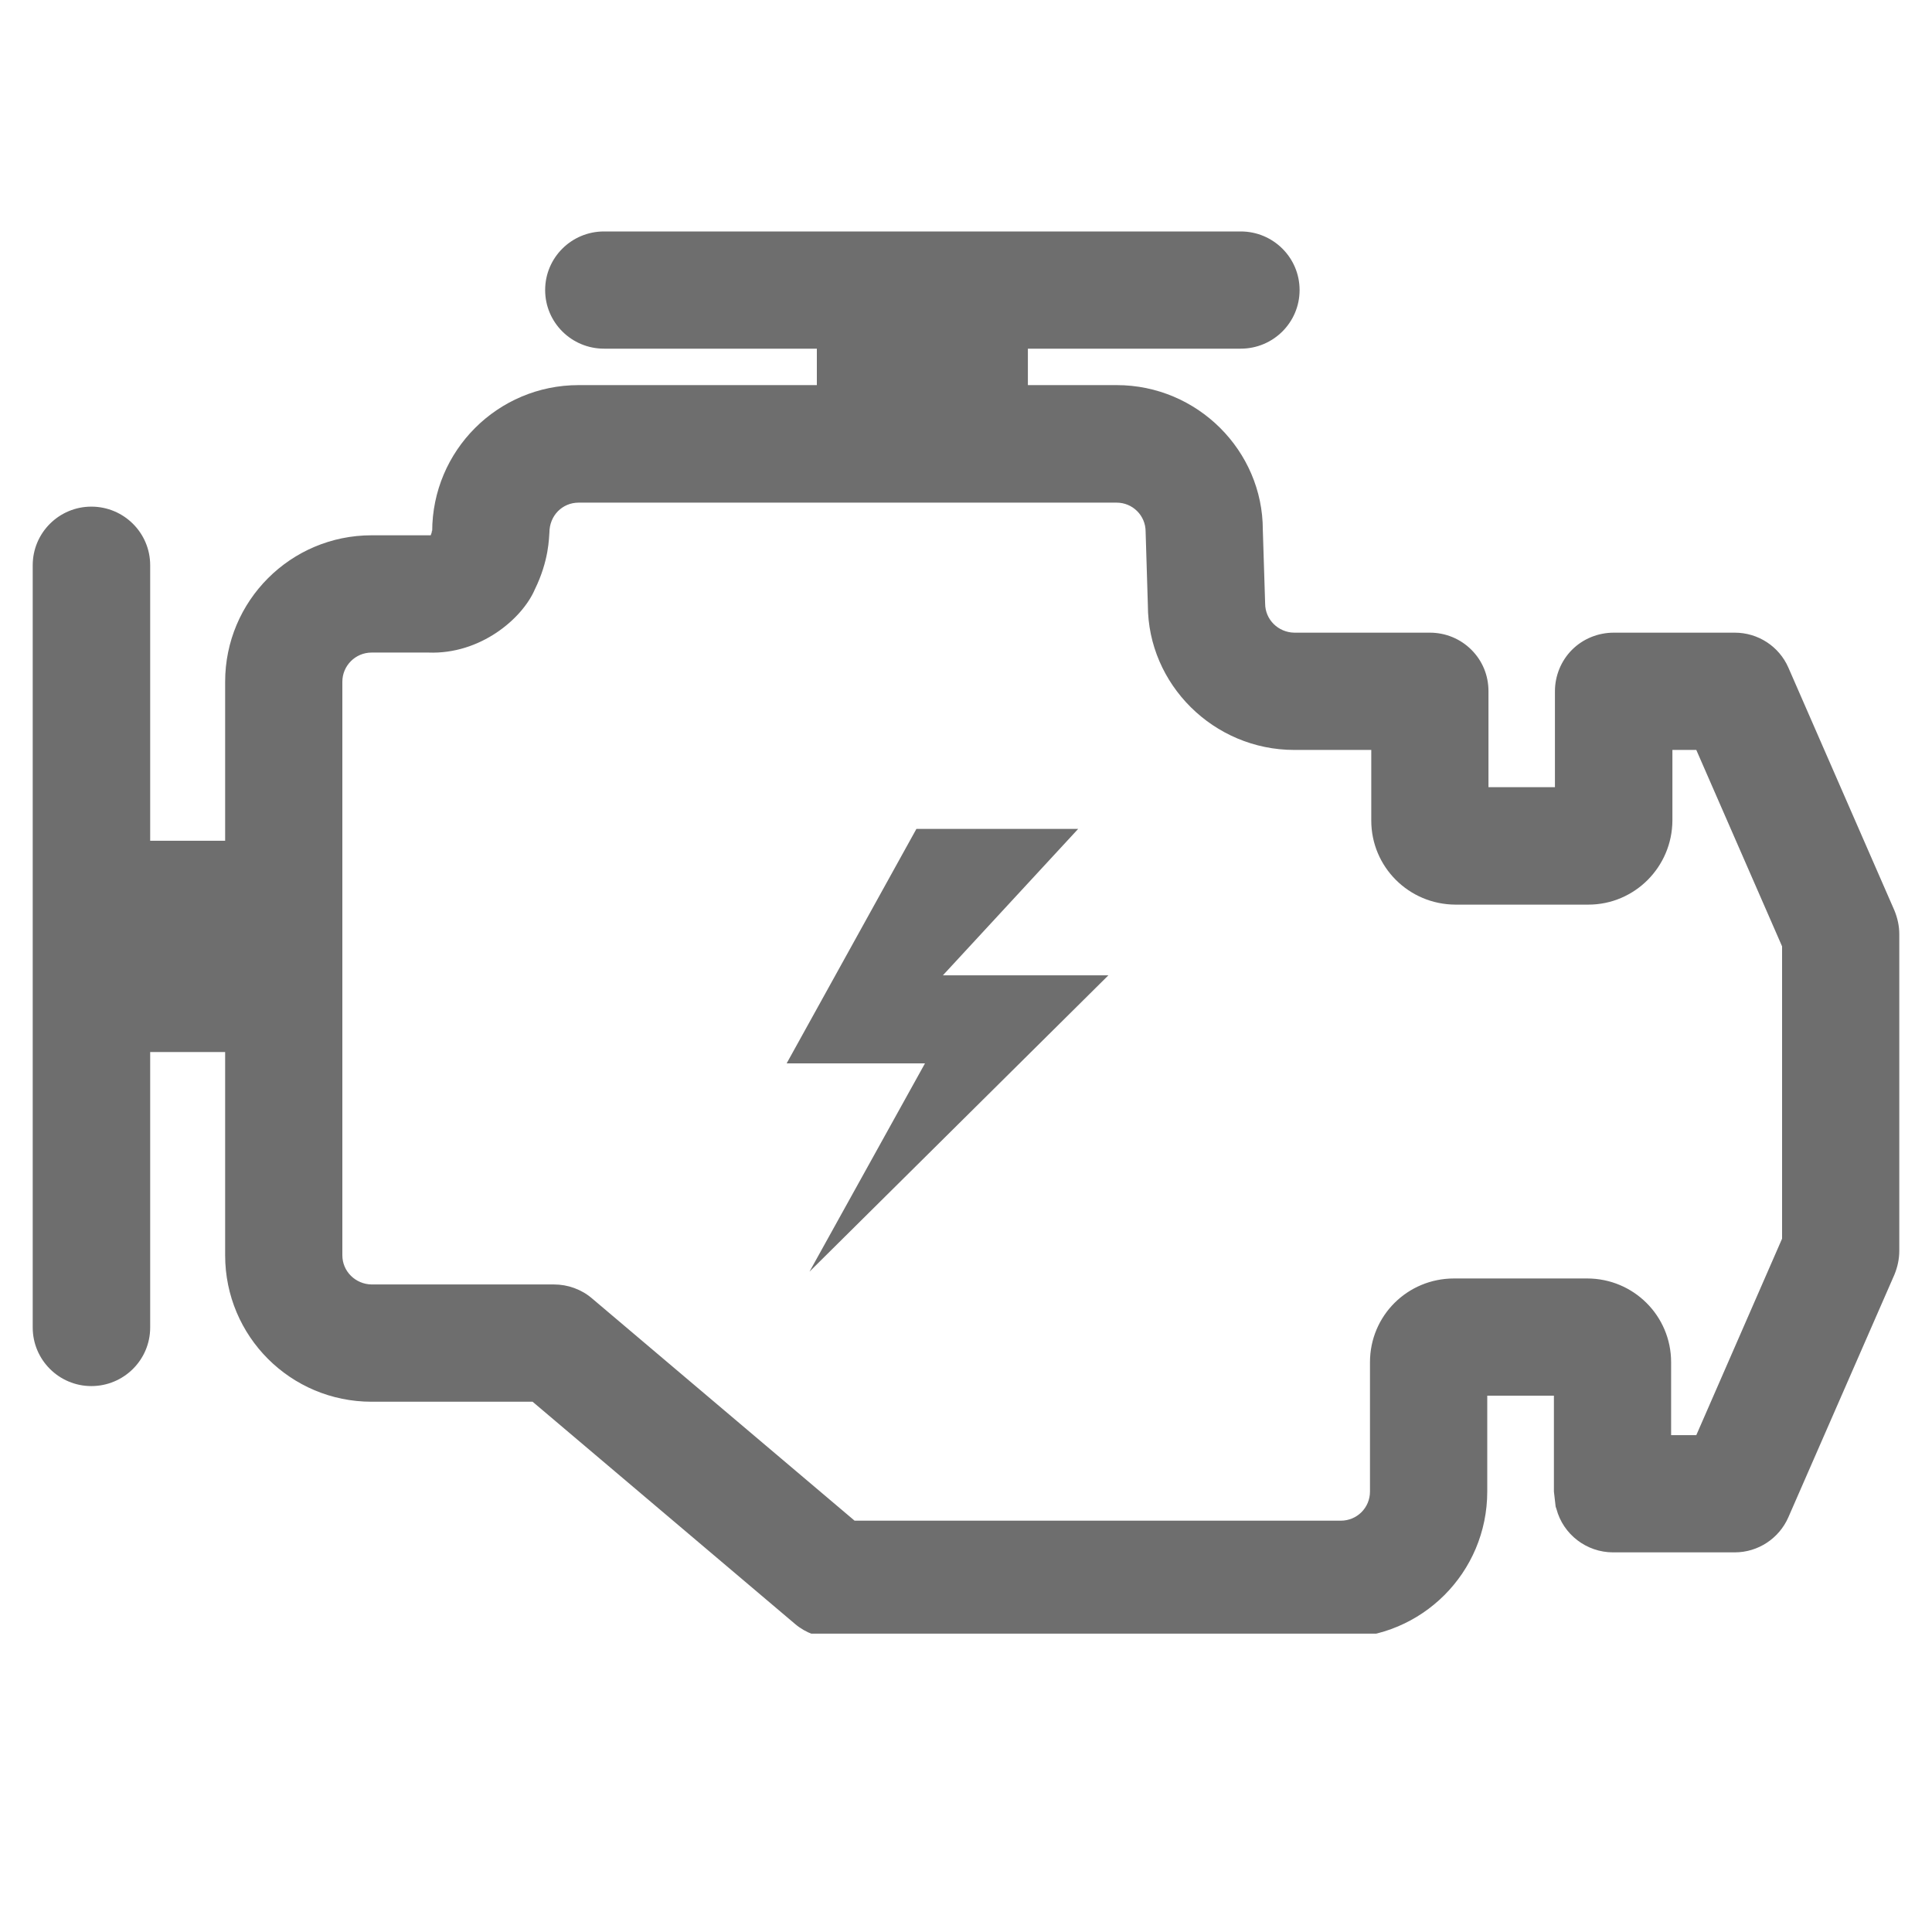 <svg xmlns="http://www.w3.org/2000/svg" xmlns:xlink="http://www.w3.org/1999/xlink" width="40" zoomAndPan="magnify" viewBox="0 0 30 30" height="40" preserveAspectRatio="xMidYMid meet" version="1.0"><defs><clipPath id="d15336c9f9"><path d="M 0.508 3.594 L 29.492 3.594 L 29.492 25.367 L 0.508 25.367 Z M 0.508 3.594 " clip-rule="nonzero"/></clipPath></defs><g clip-path="url(#d15336c9f9)"><path fill="#6E6E6E" d="M 29.418 14.141 L 27.77 10.367 C 27.625 10.035 27.297 9.824 26.938 9.824 L 25.059 9.824 C 24.816 9.824 24.582 9.918 24.41 10.09 C 24.242 10.258 24.145 10.492 24.145 10.734 L 24.145 12.223 L 23.113 12.223 L 23.113 10.734 C 23.113 10.488 23.02 10.262 22.848 10.09 C 22.676 9.918 22.445 9.824 22.203 9.824 L 20.098 9.824 C 19.848 9.82 19.645 9.621 19.645 9.371 L 19.609 8.227 C 19.609 7 18.594 5.98 17.34 5.98 L 15.961 5.98 L 15.961 5.414 L 19.266 5.414 C 19.77 5.414 20.18 5.008 20.18 4.504 C 20.18 4 19.77 3.594 19.266 3.594 L 14.324 3.594 C 14.324 3.594 14.324 3.594 14.32 3.594 C 14.32 3.594 14.32 3.594 14.316 3.594 L 9.379 3.594 C 8.875 3.594 8.465 4 8.465 4.504 C 8.465 5.008 8.875 5.414 9.379 5.414 L 12.684 5.414 L 12.684 5.98 L 8.984 5.98 C 7.73 5.98 6.711 6.996 6.711 8.254 C 6.711 8.234 6.707 8.238 6.707 8.238 C 6.707 8.266 6.695 8.293 6.688 8.312 C 6.68 8.312 6.668 8.312 6.652 8.312 L 5.77 8.312 C 4.512 8.312 3.496 9.332 3.496 10.586 L 3.496 13.055 L 2.332 13.055 L 2.332 8.777 C 2.332 8.273 1.922 7.867 1.418 7.867 C 0.918 7.867 0.508 8.273 0.508 8.777 L 0.508 20.613 C 0.508 21.117 0.918 21.523 1.418 21.523 C 1.922 21.523 2.332 21.117 2.332 20.613 L 2.332 16.336 L 3.496 16.336 C 3.496 18.359 3.496 19.492 3.496 19.492 C 3.496 20.75 4.512 21.766 5.77 21.766 L 8.27 21.766 L 12.348 25.219 C 12.508 25.355 12.723 25.434 12.938 25.434 L 20.82 25.434 C 22.078 25.434 23.094 24.418 23.094 23.16 L 23.094 21.672 L 24.129 21.672 L 24.129 23.16 L 24.156 23.395 L 24.168 23.43 C 24.273 23.828 24.637 24.105 25.047 24.105 L 26.938 24.105 C 27.297 24.105 27.625 23.891 27.77 23.559 L 29.418 19.789 C 29.465 19.672 29.492 19.551 29.492 19.422 L 29.492 14.504 C 29.492 14.379 29.465 14.258 29.418 14.141 Z M 27.672 19.234 L 26.34 22.285 L 25.949 22.285 L 25.949 21.152 C 25.949 20.434 25.367 19.852 24.645 19.852 L 22.578 19.852 C 21.855 19.852 21.273 20.43 21.273 21.152 L 21.273 23.16 C 21.273 23.414 21.07 23.613 20.82 23.613 L 13.27 23.613 L 9.191 20.16 C 9.027 20.02 8.816 19.945 8.602 19.945 L 5.77 19.945 C 5.52 19.941 5.316 19.742 5.316 19.492 C 5.316 19.492 5.316 17.039 5.316 14.699 C 5.316 14.699 5.316 14.695 5.316 14.695 C 5.316 14.695 5.316 14.695 5.316 14.691 L 5.316 10.586 C 5.316 10.336 5.52 10.133 5.77 10.133 L 6.652 10.133 C 7.457 10.164 8.109 9.609 8.305 9.152 C 8.527 8.699 8.523 8.348 8.531 8.273 C 8.531 8.004 8.734 7.805 8.984 7.805 L 17.34 7.805 C 17.586 7.805 17.789 8.004 17.789 8.254 L 17.824 9.398 C 17.824 10.625 18.844 11.645 20.098 11.645 L 21.293 11.645 L 21.293 12.742 C 21.293 13.461 21.875 14.043 22.598 14.047 L 24.664 14.047 C 25.383 14.047 25.965 13.461 25.969 12.742 L 25.969 11.645 L 26.34 11.645 L 27.672 14.695 Z M 16.742 12.871 L 14.23 12.871 L 12.215 16.512 L 14.363 16.512 L 12.57 19.746 L 17.211 15.145 L 14.641 15.145 L 16.742 12.871 " fill-opacity="1" fill-rule="nonzero"/></g><path fill="#6e6e6e" d="M 8.793 6.891 C 8.793 6.926 8.766 6.949 8.734 6.949 C 8.703 6.949 8.676 6.926 8.676 6.891 C 8.676 6.859 8.703 6.836 8.734 6.836 C 8.766 6.836 8.793 6.859 8.793 6.891 " fill-opacity="1" fill-rule="nonzero"/></svg>